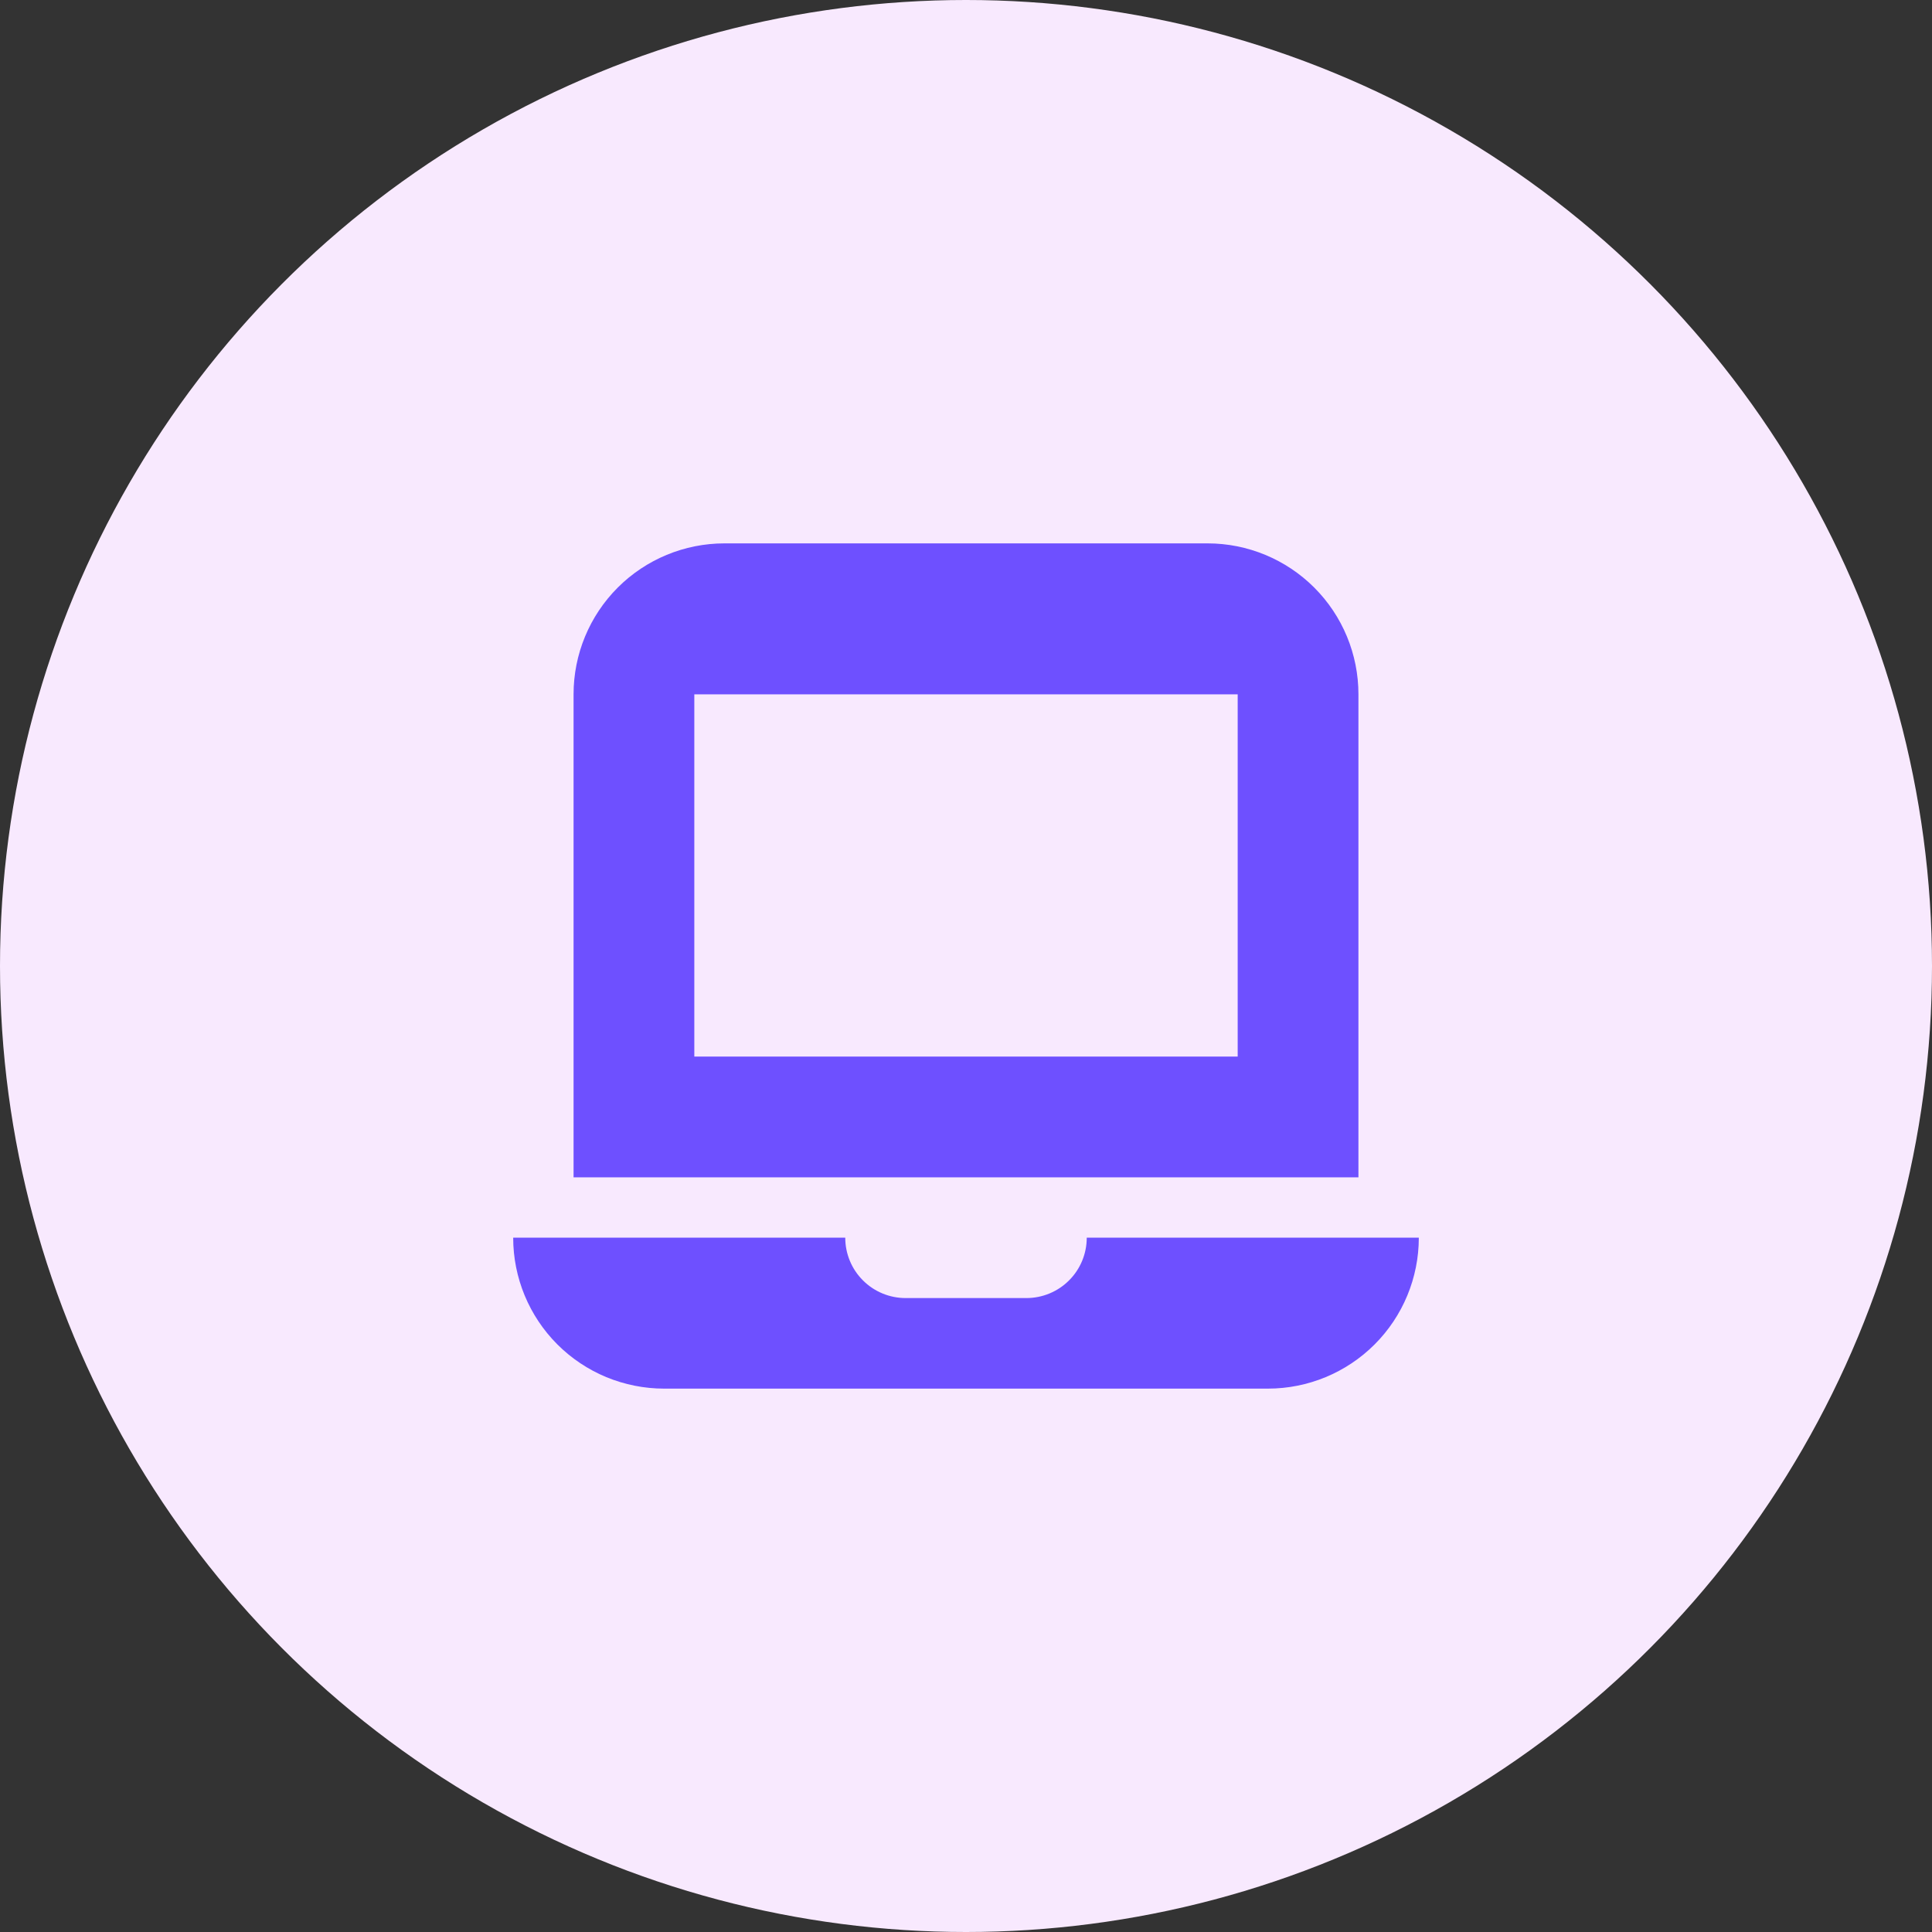 <svg width="32" height="32" viewBox="0 0 32 32" fill="none" xmlns="http://www.w3.org/2000/svg">
<rect x="0" y="0" width="32" height="32" fill="#333333" stroke="none"/>
<circle cx="16" cy="16" r="16" fill="#F8E9FE"/>
<path d="M22.5 11.5C22.5 10.837 22.237 10.201 21.768 9.732C21.299 9.263 20.663 9 20 9H12C11.337 9 10.701 9.263 10.232 9.732C9.763 10.201 9.5 10.837 9.5 11.5V19.5H22.5V11.5ZM20.5 17.5H11.5V11.5H20.5V17.5ZM18 20.5C18 20.765 17.895 21.02 17.707 21.207C17.52 21.395 17.265 21.5 17 21.5H15C14.735 21.5 14.48 21.395 14.293 21.207C14.105 21.02 14 20.765 14 20.5H8.5C8.5 21.163 8.763 21.799 9.232 22.268C9.464 22.5 9.74 22.684 10.043 22.81C10.347 22.935 10.672 23 11 23H21C21.663 23 22.299 22.737 22.768 22.268C23.237 21.799 23.5 21.163 23.5 20.5H18Z" fill="#6E50FF"/>
</svg>
